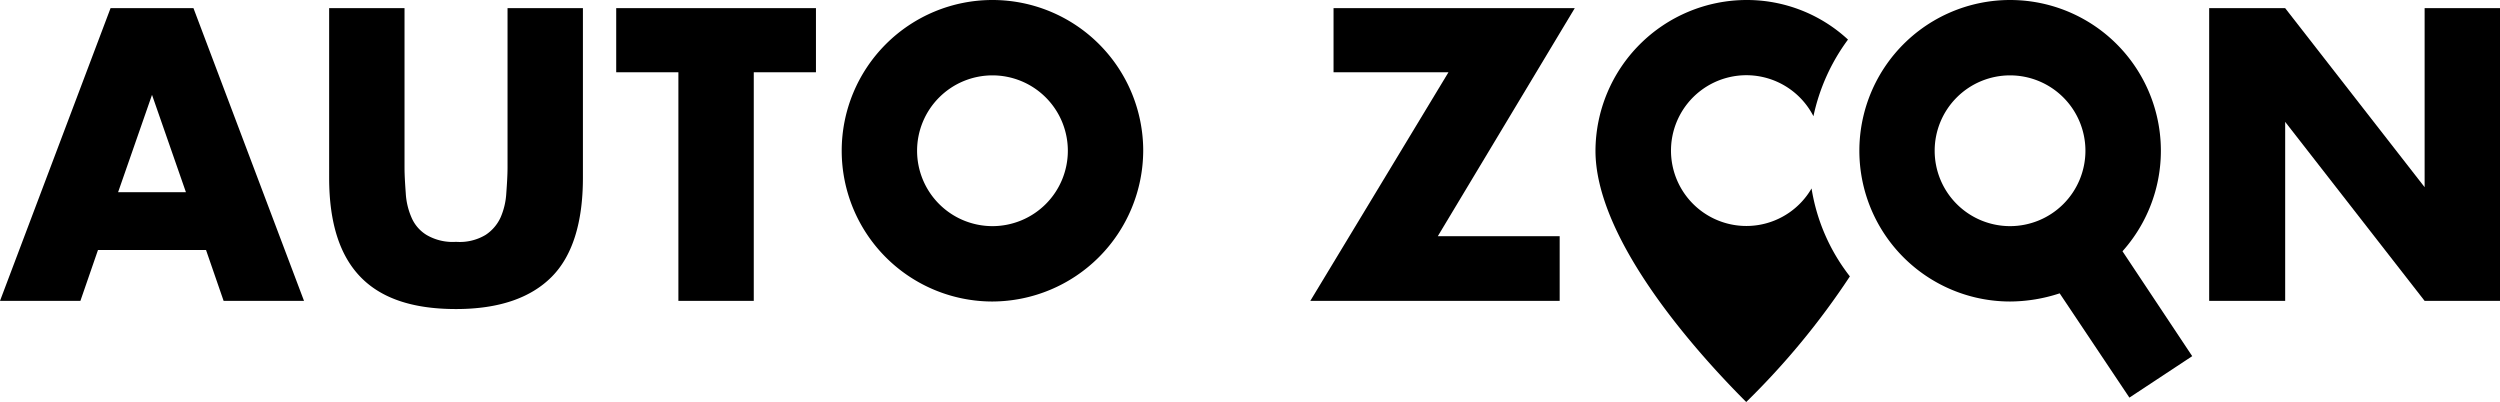 <svg xmlns="http://www.w3.org/2000/svg" viewBox="0 0 398 64">
  <title>logo-self-black</title>
  <g>
    <g>
      <path d="M32.8,39.8H15.6l-2.8,8.1H0L17.6,1.3H30.8L48.4,47.9H35.6Zm-3.2-9.2L24.2,15.1,18.8,30.6Z"/>
      <path d="M64.4,1.3V26.6c0,1.4.1,2.8.2,4.2a11.2,11.2,0,0,0,.9,3.8,6,6,0,0,0,2.4,2.8,8.2,8.2,0,0,0,4.7,1.1,8,8,0,0,0,4.7-1.1,6.6,6.6,0,0,0,2.4-2.8,11.2,11.2,0,0,0,.9-3.8c.1-1.4.2-2.8.2-4.2V1.3h12v27c0,7.2-1.7,12.5-5,15.8s-8.3,5.1-15.2,5.1-11.9-1.7-15.2-5.1-5-8.6-5-15.8V1.3Z"/>
      <path d="M120,11.5V47.9H108V11.5H98.1V1.3h31.8V11.5Z"/>
      <path d="M228.9,37.6h19.4V47.9H208.6l22-36.4H212.3V1.3h38.4Z"/>
      <path d="M351.7,47.9V1.3h12.1L386,29.8V1.3h12V47.9H386L363.8,19.4V47.9Z"/>
    </g>
    <path d="M158,48a24,24,0,1,1,24-24A24.1,24.1,0,0,1,158,48Zm0-36a12,12,0,1,0,12,12A12,12,0,0,0,158,12Z"/>
    <path d="M288.4,30a12,12,0,1,1,.3-11.5,31.5,31.5,0,0,1,5.5-12.2A23.7,23.7,0,0,0,278,0a24.1,24.1,0,0,0-24,24c0,13.2,14,30,24,40a121.3,121.3,0,0,0,16.5-20A30.5,30.5,0,0,1,288.4,30Z"/>
    <path d="M349,56.7,337.9,40A24,24,0,1,0,320,48a25.6,25.6,0,0,0,7.9-1.3L339,63.3ZM308,24a12,12,0,1,1,12,12A12,12,0,0,1,308,24Z"/>
  </g>
</svg>
